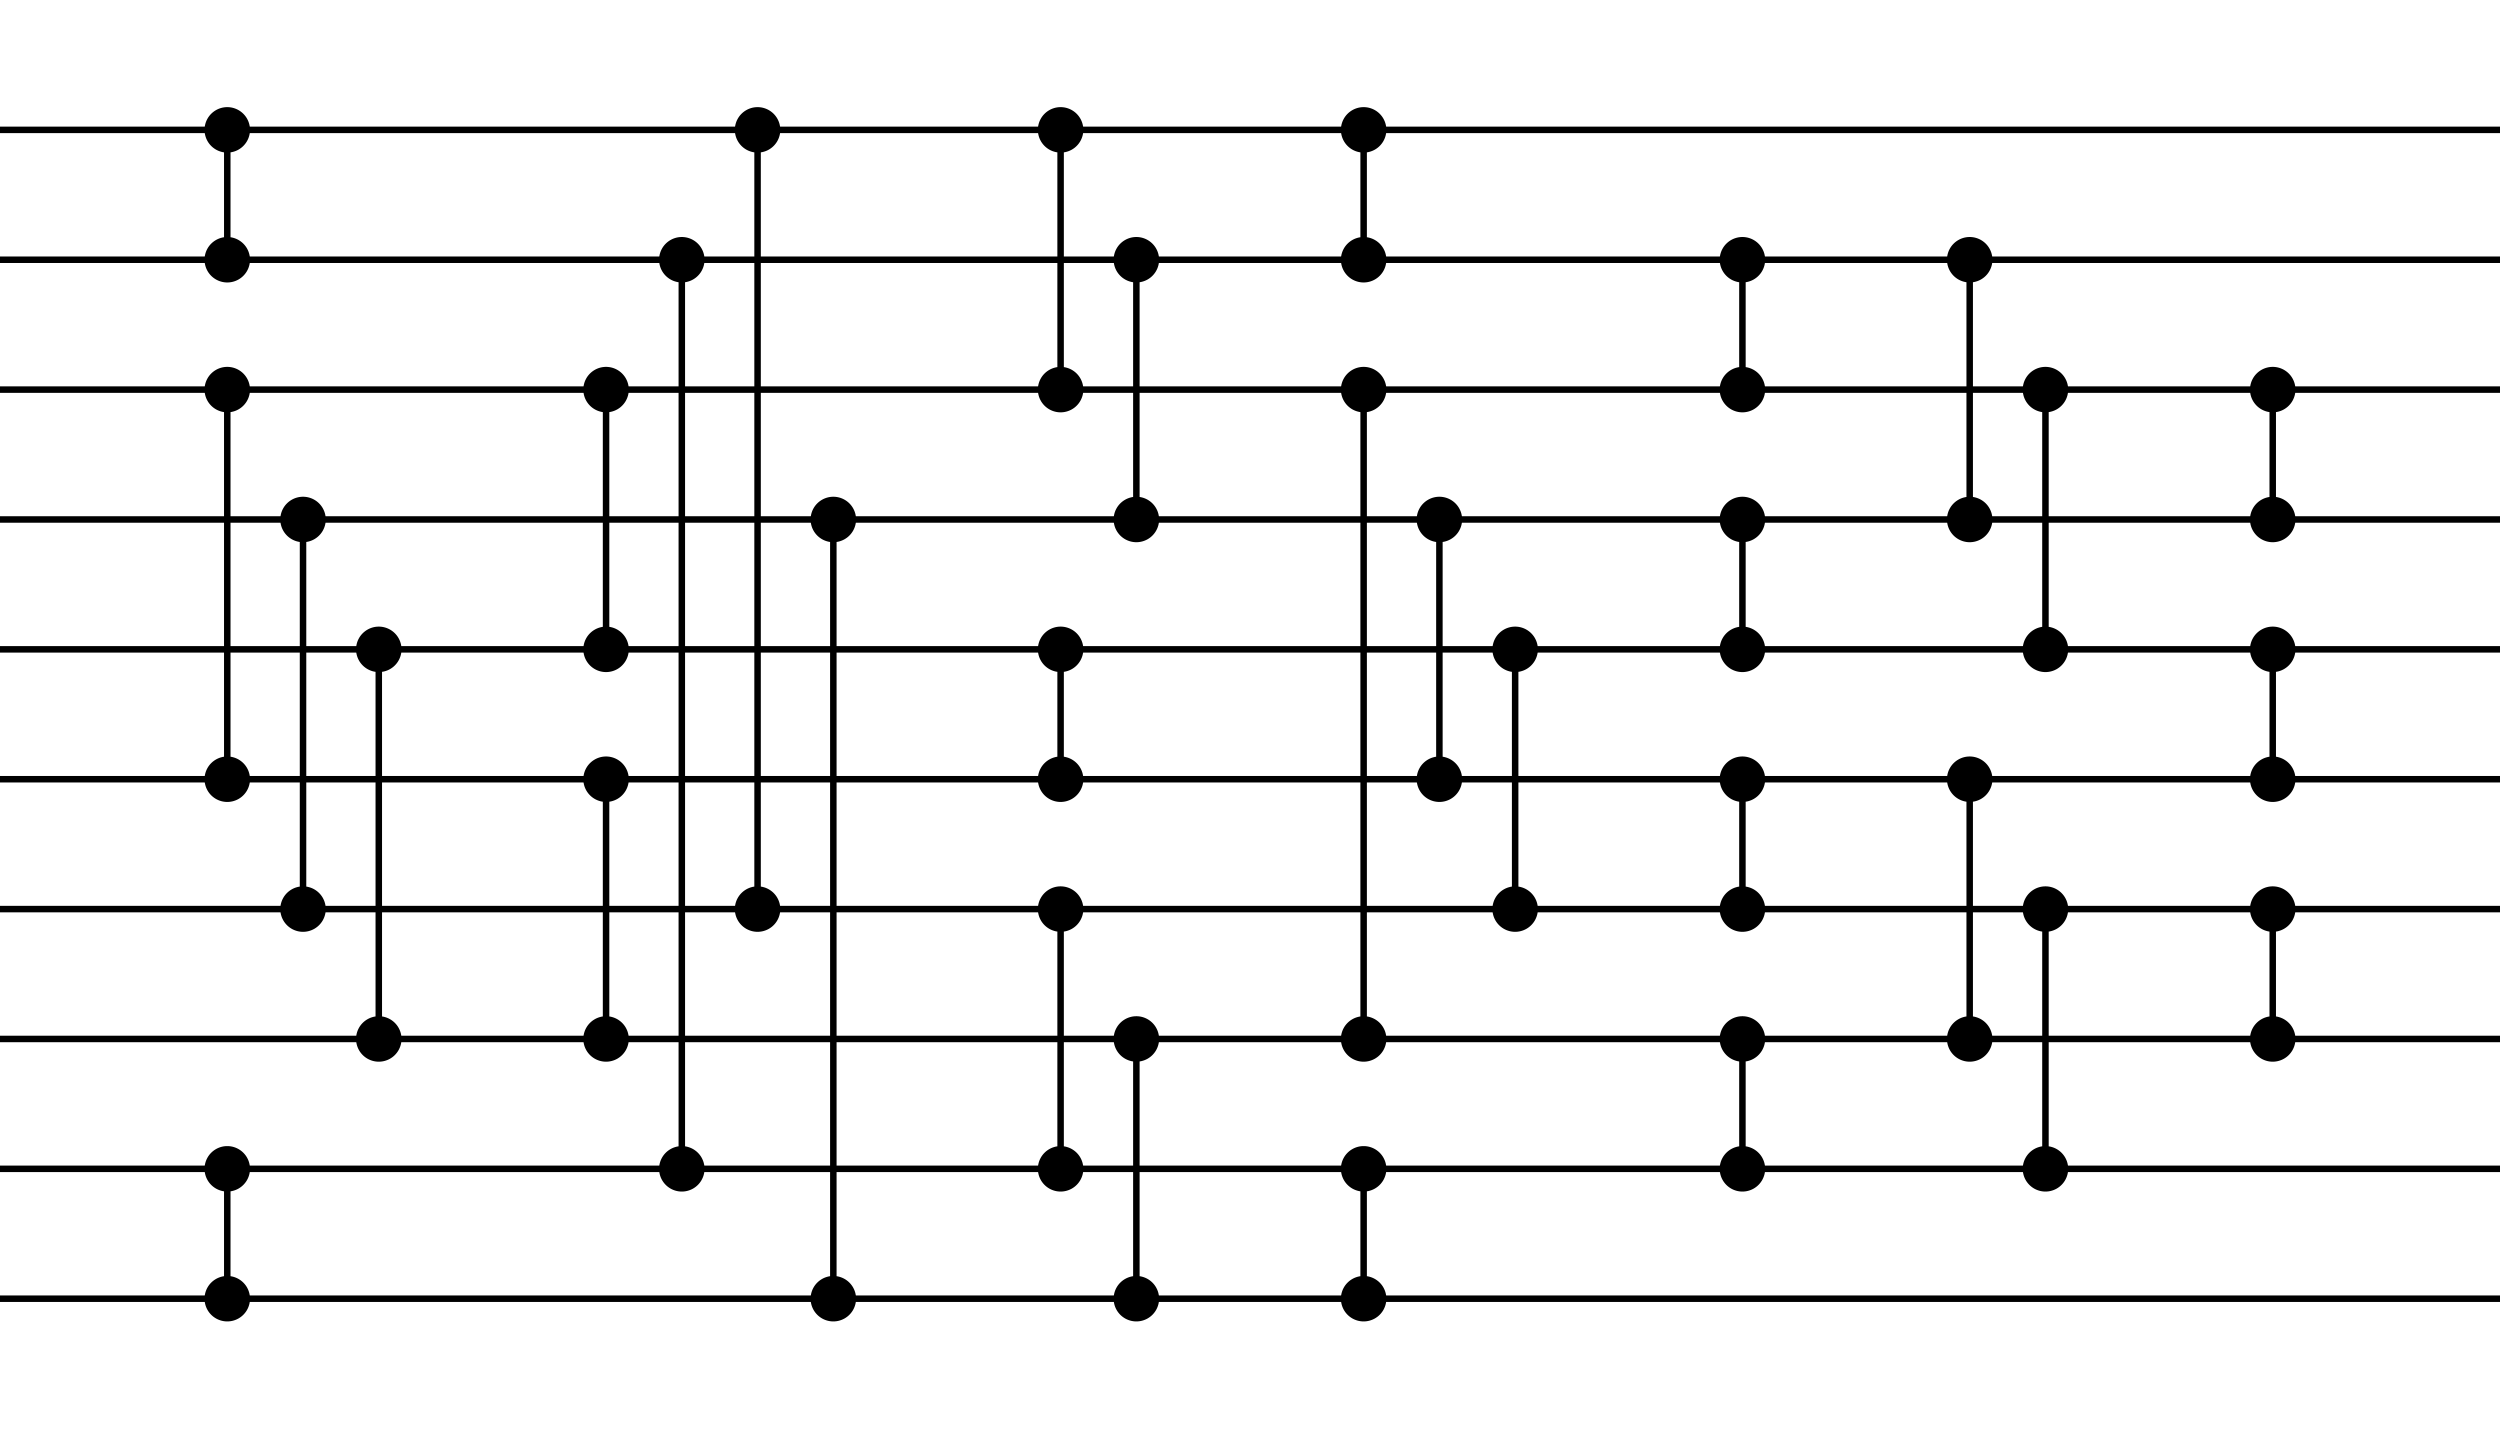<?xml version='1.0' encoding='utf-8'?><!DOCTYPE svg><svg width='385.0' height='220.0' viewBox='0 0 1155 660' xmlns='http://www.w3.org/2000/svg'><rect width='1155' height='660' fill='#fff'/><path style='stroke:#000;stroke-width:3;fill:#000' d='M96 60a9 9 0 1 1 18 0a9 9 0 1 1-18 0zm9 0V120m-9 0a9 9 0 1 1 18 0a9 9 0 1 1-18 0zM96 540a9 9 0 1 1 18 0a9 9 0 1 1-18 0zm9 0V600m-9 0a9 9 0 1 1 18 0a9 9 0 1 1-18 0zM96 180a9 9 0 1 1 18 0a9 9 0 1 1-18 0zm9 0V360m-9 0a9 9 0 1 1 18 0a9 9 0 1 1-18 0zM131 240a9 9 0 1 1 18 0a9 9 0 1 1-18 0zm9 0V420m-9 0a9 9 0 1 1 18 0a9 9 0 1 1-18 0zM166 300a9 9 0 1 1 18 0a9 9 0 1 1-18 0zm9 0V480m-9 0a9 9 0 1 1 18 0a9 9 0 1 1-18 0zM271 180a9 9 0 1 1 18 0a9 9 0 1 1-18 0zm9 0V300m-9 0a9 9 0 1 1 18 0a9 9 0 1 1-18 0zM271 360a9 9 0 1 1 18 0a9 9 0 1 1-18 0zm9 0V480m-9 0a9 9 0 1 1 18 0a9 9 0 1 1-18 0zM306 120a9 9 0 1 1 18 0a9 9 0 1 1-18 0zm9 0V540m-9 0a9 9 0 1 1 18 0a9 9 0 1 1-18 0zM341 60a9 9 0 1 1 18 0a9 9 0 1 1-18 0zm9 0V420m-9 0a9 9 0 1 1 18 0a9 9 0 1 1-18 0zM376 240a9 9 0 1 1 18 0a9 9 0 1 1-18 0zm9 0V600m-9 0a9 9 0 1 1 18 0a9 9 0 1 1-18 0zM481 300a9 9 0 1 1 18 0a9 9 0 1 1-18 0zm9 0V360m-9 0a9 9 0 1 1 18 0a9 9 0 1 1-18 0zM481 60a9 9 0 1 1 18 0a9 9 0 1 1-18 0zm9 0V180m-9 0a9 9 0 1 1 18 0a9 9 0 1 1-18 0zM516 120a9 9 0 1 1 18 0a9 9 0 1 1-18 0zm9 0V240m-9 0a9 9 0 1 1 18 0a9 9 0 1 1-18 0zM481 420a9 9 0 1 1 18 0a9 9 0 1 1-18 0zm9 0V540m-9 0a9 9 0 1 1 18 0a9 9 0 1 1-18 0zM516 480a9 9 0 1 1 18 0a9 9 0 1 1-18 0zm9 0V600m-9 0a9 9 0 1 1 18 0a9 9 0 1 1-18 0zM621 60a9 9 0 1 1 18 0a9 9 0 1 1-18 0zm9 0V120m-9 0a9 9 0 1 1 18 0a9 9 0 1 1-18 0zM621 540a9 9 0 1 1 18 0a9 9 0 1 1-18 0zm9 0V600m-9 0a9 9 0 1 1 18 0a9 9 0 1 1-18 0zM621 180a9 9 0 1 1 18 0a9 9 0 1 1-18 0zm9 0V480m-9 0a9 9 0 1 1 18 0a9 9 0 1 1-18 0zM656 240a9 9 0 1 1 18 0a9 9 0 1 1-18 0zm9 0V360m-9 0a9 9 0 1 1 18 0a9 9 0 1 1-18 0zM691 300a9 9 0 1 1 18 0a9 9 0 1 1-18 0zm9 0V420m-9 0a9 9 0 1 1 18 0a9 9 0 1 1-18 0zM796 120a9 9 0 1 1 18 0a9 9 0 1 1-18 0zm9 0V180m-9 0a9 9 0 1 1 18 0a9 9 0 1 1-18 0zM796 240a9 9 0 1 1 18 0a9 9 0 1 1-18 0zm9 0V300m-9 0a9 9 0 1 1 18 0a9 9 0 1 1-18 0zM796 360a9 9 0 1 1 18 0a9 9 0 1 1-18 0zm9 0V420m-9 0a9 9 0 1 1 18 0a9 9 0 1 1-18 0zM796 480a9 9 0 1 1 18 0a9 9 0 1 1-18 0zm9 0V540m-9 0a9 9 0 1 1 18 0a9 9 0 1 1-18 0zM901 120a9 9 0 1 1 18 0a9 9 0 1 1-18 0zm9 0V240m-9 0a9 9 0 1 1 18 0a9 9 0 1 1-18 0zM936 180a9 9 0 1 1 18 0a9 9 0 1 1-18 0zm9 0V300m-9 0a9 9 0 1 1 18 0a9 9 0 1 1-18 0zM901 360a9 9 0 1 1 18 0a9 9 0 1 1-18 0zm9 0V480m-9 0a9 9 0 1 1 18 0a9 9 0 1 1-18 0zM936 420a9 9 0 1 1 18 0a9 9 0 1 1-18 0zm9 0V540m-9 0a9 9 0 1 1 18 0a9 9 0 1 1-18 0zM1041 180a9 9 0 1 1 18 0a9 9 0 1 1-18 0zm9 0V240m-9 0a9 9 0 1 1 18 0a9 9 0 1 1-18 0zM1041 300a9 9 0 1 1 18 0a9 9 0 1 1-18 0zm9 0V360m-9 0a9 9 0 1 1 18 0a9 9 0 1 1-18 0zM1041 420a9 9 0 1 1 18 0a9 9 0 1 1-18 0zm9 0V480m-9 0a9 9 0 1 1 18 0a9 9 0 1 1-18 0z'/><path style='stroke:#000;stroke-width:3' d='M0 60H1155M0 120H1155M0 180H1155M0 240H1155M0 300H1155M0 360H1155M0 420H1155M0 480H1155M0 540H1155M0 600H1155'/></svg>